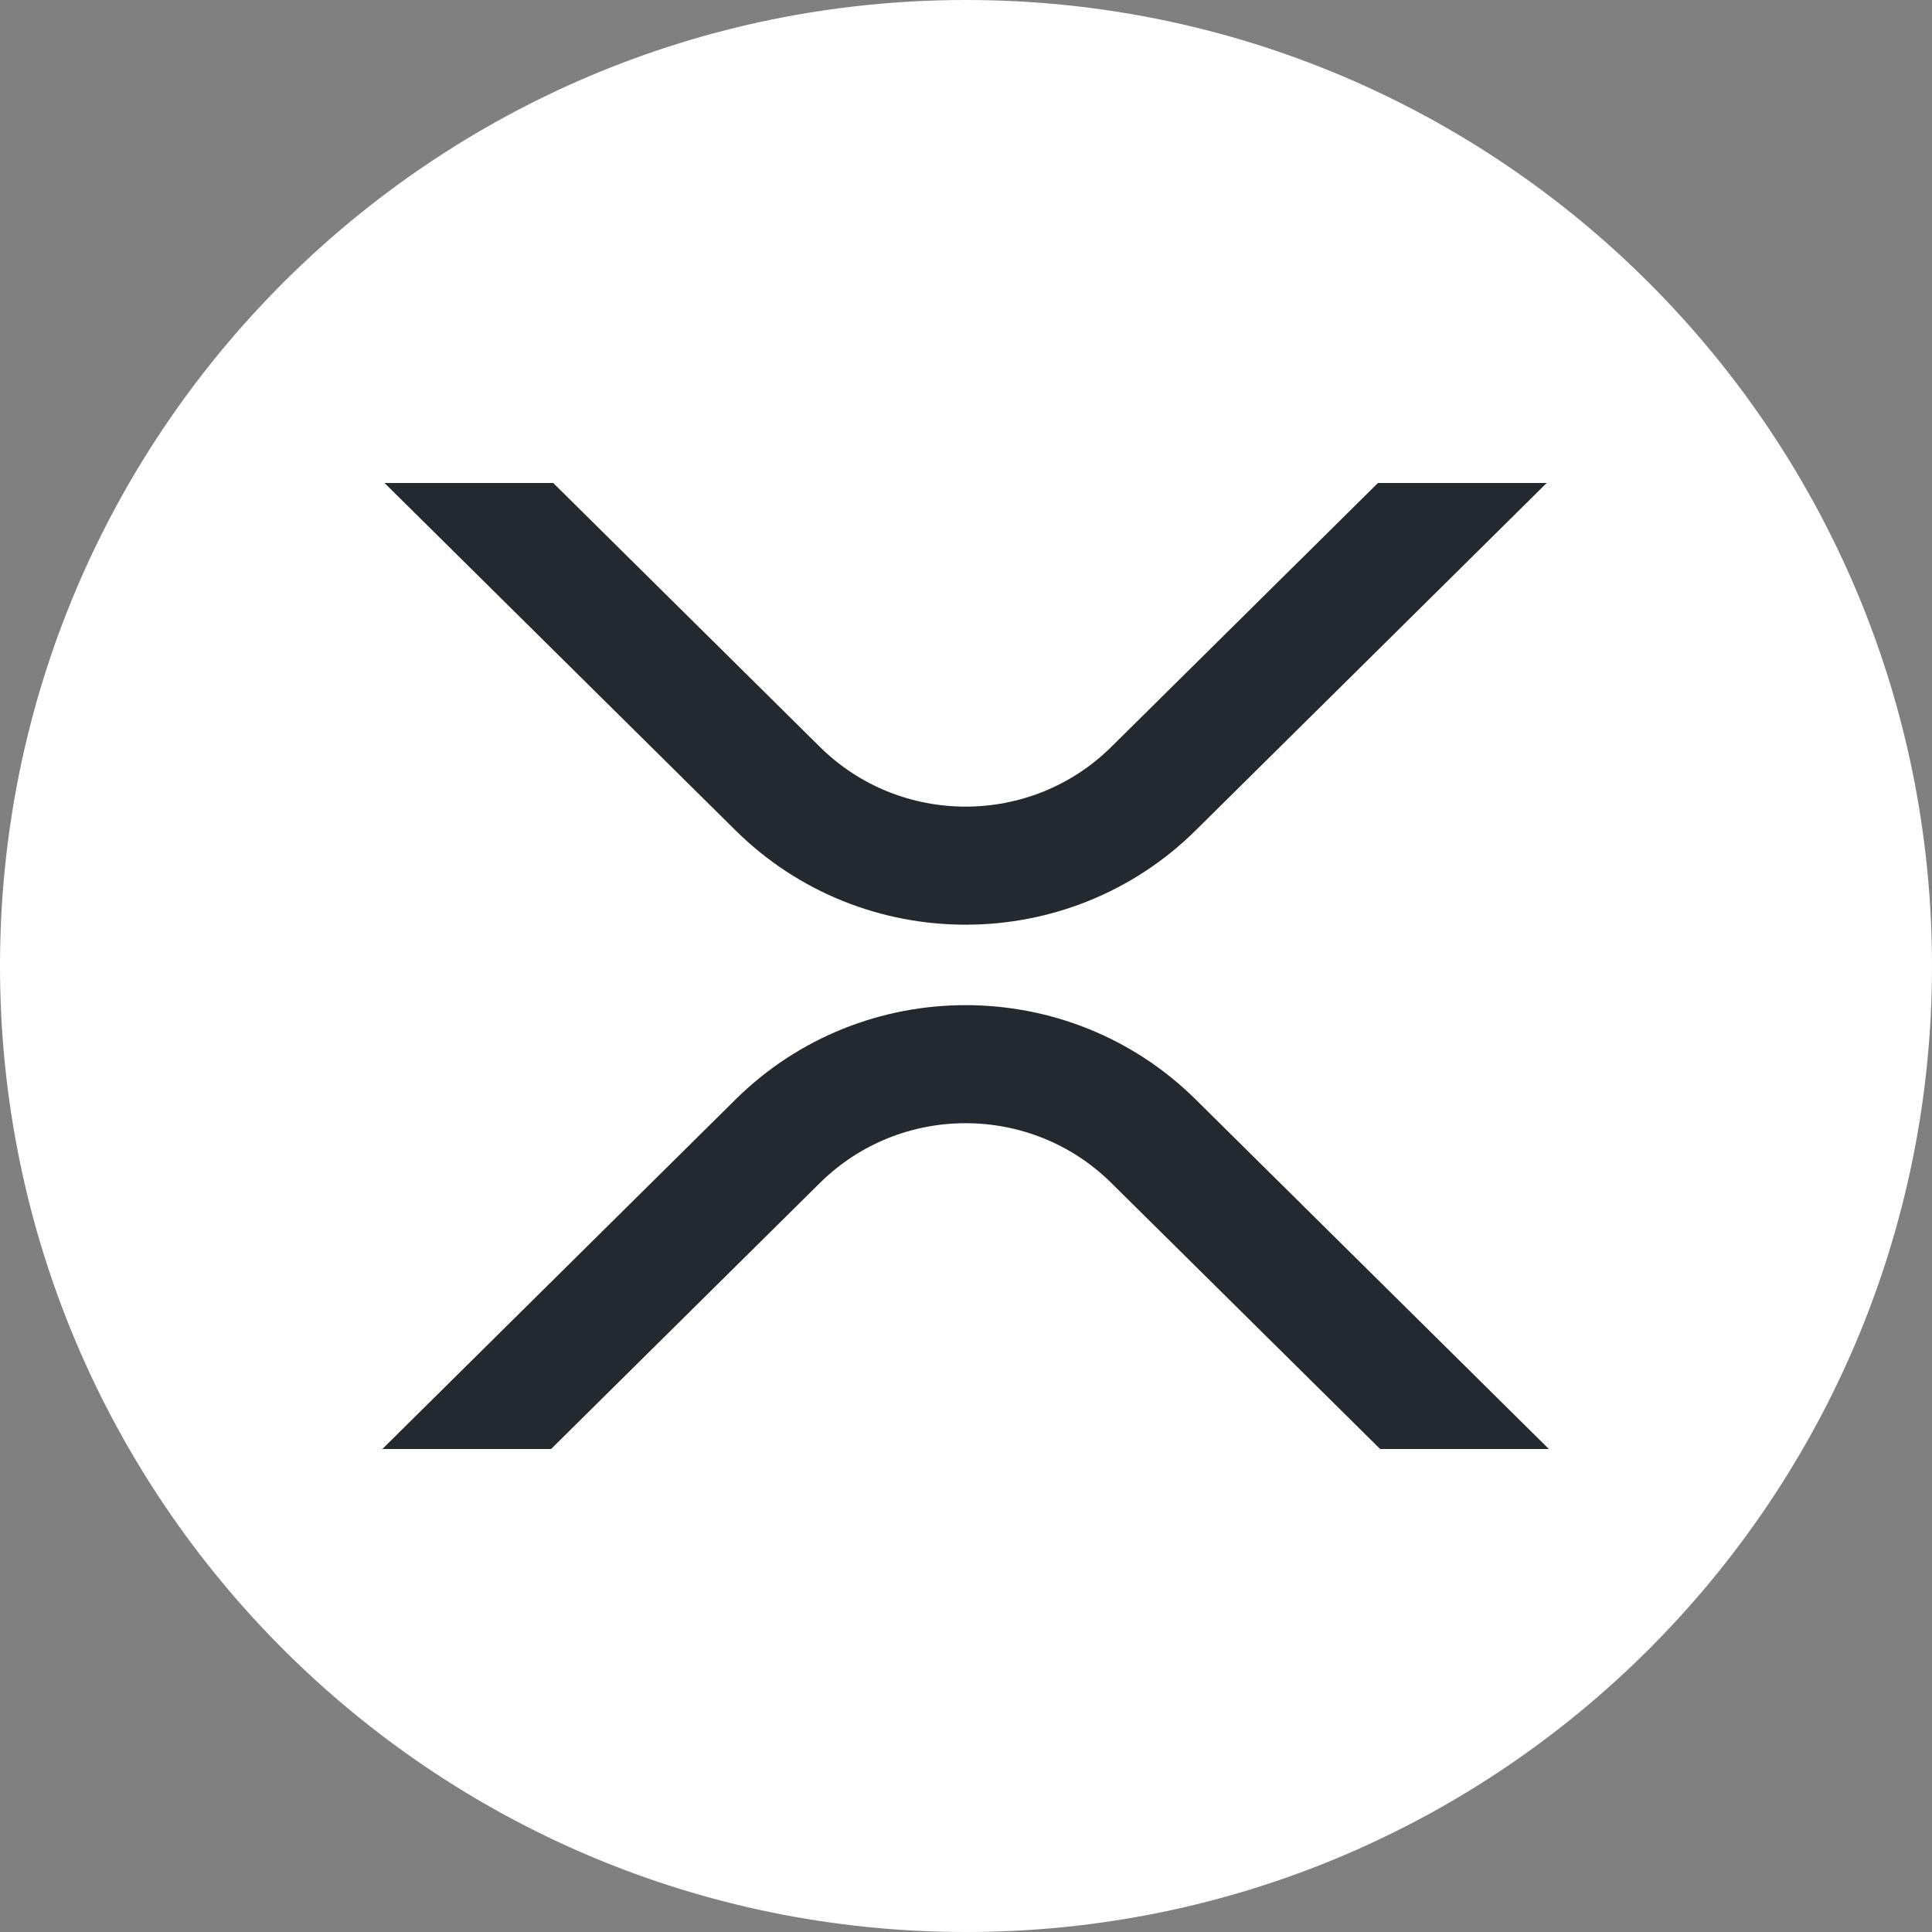 <svg width="96" height="96" viewBox="0 0 96 96" fill="none" xmlns="http://www.w3.org/2000/svg">
<rect x="0" y="0" width="96" height="96" fill="#808080" stroke="none"/>
<path d="M48 96C74.51 96 96 74.51 96 48C96 21.49 74.51 0 48 0C21.49 0 0 21.49 0 48C0 74.51 21.49 96 48 96Z" fill="white"/>
<path d="M68.47 24H76.854L59.412 41.261C53.098 47.51 42.862 47.51 36.548 41.261L19.107 24H27.49L40.74 37.113C44.739 41.07 51.222 41.07 55.22 37.113L68.47 24Z" fill="#23292F"/>
<path d="M27.383 72H19L36.549 54.632C42.863 48.383 53.099 48.383 59.413 54.632L76.962 72H68.579L55.221 58.78C51.222 54.822 44.739 54.822 40.741 58.78L27.383 72Z" fill="#23292F"/>
</svg>
